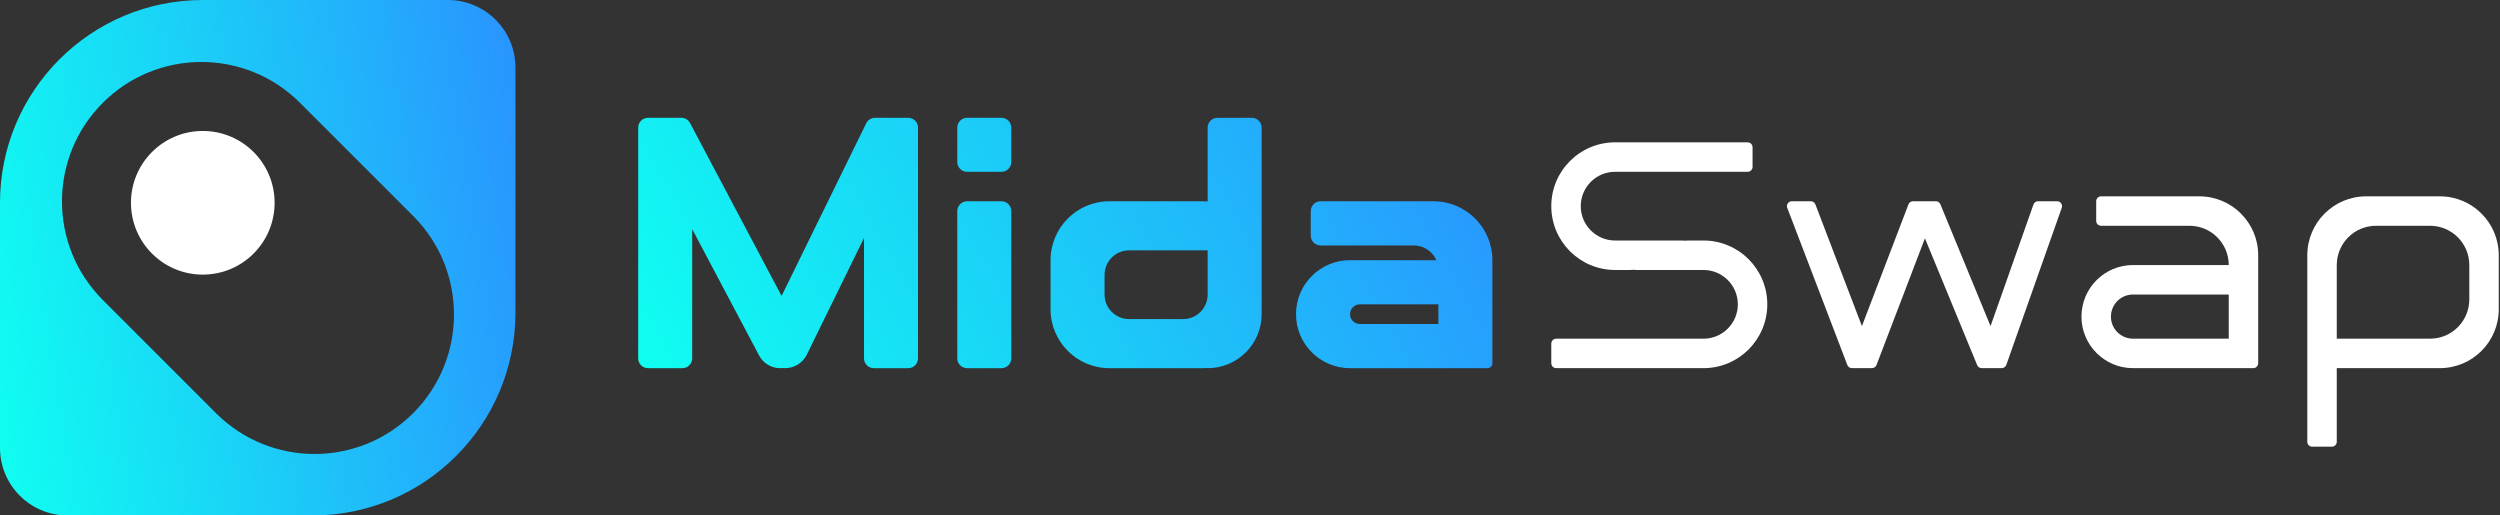 <svg width="194" height="40" viewBox="0 0 194 40" fill="none" xmlns="http://www.w3.org/2000/svg">
<rect x="0" y="0" width="194" height="40" fill="#333333" stroke="none"/>
<path d="M21.31 15.736C21.31 18.815 18.815 21.31 15.736 21.31C12.658 21.31 10.163 18.815 10.163 15.736C10.163 12.658 12.658 10.163 15.736 10.163C18.815 10.163 21.31 12.658 21.31 15.736Z" fill="white"/>
<path fill-rule="evenodd" clip-rule="evenodd" d="M34.754 0C37.651 0 40 2.349 40 5.246V24.262C40 32.954 32.954 40 24.262 40H5.246C2.349 40 0 37.651 0 34.754V15.738C0 7.046 7.046 0 15.738 0H34.754ZM23.28 7.979C19.055 3.753 12.204 3.753 7.979 7.979C3.753 12.204 3.753 19.055 7.979 23.28L16.76 32.061C20.985 36.286 27.836 36.286 32.061 32.061C36.286 27.835 36.286 20.985 32.061 16.759L23.28 7.979Z" fill="url(#paint0_linear_1889_20883)"/>
<path fill-rule="evenodd" clip-rule="evenodd" d="M49.523 9.904C49.523 9.483 49.865 9.142 50.285 9.142H50.408H52.571H52.874C53.156 9.142 53.415 9.298 53.547 9.547L60.651 22.966L67.219 9.568C67.347 9.307 67.612 9.142 67.903 9.142H68.19H70.396H70.476C70.897 9.142 71.238 9.483 71.238 9.904V27.808C71.238 28.229 70.897 28.57 70.476 28.57H67.809C67.388 28.57 67.047 28.229 67.047 27.808V18.467L62.611 27.517C62.295 28.162 61.639 28.57 60.922 28.57C60.857 28.57 60.794 28.567 60.732 28.561C60.67 28.567 60.607 28.57 60.543 28.57C59.857 28.57 59.227 28.191 58.906 27.585L53.714 17.777V27.808C53.714 28.229 53.373 28.57 52.952 28.57H50.285C49.865 28.57 49.523 28.229 49.523 27.808V9.904ZM93.714 9.904C93.714 9.483 94.055 9.142 94.476 9.142H97.142C97.563 9.142 97.904 9.483 97.904 9.904V20.189V23.999V24.38C97.904 26.694 96.028 28.57 93.714 28.57V28.555C93.588 28.565 93.461 28.57 93.333 28.57H86.095C83.57 28.57 81.523 26.524 81.523 23.999V20.189C81.523 17.665 83.57 15.618 86.095 15.618H93.333C93.461 15.618 93.588 15.623 93.714 15.634V9.904ZM93.714 19.428V22.856C93.714 23.908 92.861 24.761 91.809 24.761H87.619C86.567 24.761 85.714 23.908 85.714 22.856V21.332C85.714 20.28 86.567 19.428 87.619 19.428H93.714ZM75.047 9.142C74.626 9.142 74.285 9.483 74.285 9.904V12.57C74.285 12.991 74.626 13.332 75.047 13.332H77.714C78.135 13.332 78.476 12.991 78.476 12.57V9.904C78.476 9.483 78.135 9.142 77.714 9.142H75.047ZM75.047 15.618C74.626 15.618 74.285 15.959 74.285 16.38V27.808C74.285 28.229 74.626 28.57 75.047 28.57H77.714C78.135 28.57 78.476 28.229 78.476 27.808V16.38C78.476 15.959 78.135 15.618 77.714 15.618H75.047ZM101.714 16.38C101.714 15.959 102.055 15.618 102.476 15.618H111.238C113.762 15.618 115.809 17.665 115.809 20.189V27.808V28.189C115.809 28.4 115.639 28.57 115.428 28.57H115.047H111.619H104.762C102.447 28.57 100.571 26.694 100.571 24.38C100.571 22.066 102.447 20.189 104.762 20.189H111.46C111.166 19.517 110.495 19.047 109.714 19.047H102.476C102.055 19.047 101.714 18.706 101.714 18.285V16.38ZM111.619 23.618H105.523C105.103 23.618 104.762 23.959 104.762 24.38C104.762 24.801 105.103 25.142 105.523 25.142H111.619V23.618Z" fill="url(#paint1_linear_1889_20883)"/>
<path fill-rule="evenodd" clip-rule="evenodd" d="M120.38 15.997C120.38 13.262 122.597 11.045 125.332 11.045H125.713H126.475H135.618C135.828 11.045 135.999 11.216 135.999 11.426V12.95C135.999 13.16 135.828 13.331 135.618 13.331H130.649H125.713H125.332C123.86 13.331 122.666 14.524 122.666 15.997C122.666 17.47 123.86 18.664 125.332 18.664H130.649L130.638 18.681C130.773 18.67 130.909 18.664 131.047 18.664H132.189C134.925 18.664 137.142 20.881 137.142 23.616C137.142 26.352 134.925 28.569 132.189 28.569H131.428H131.047H120.761C120.55 28.569 120.38 28.398 120.38 28.188V26.664C120.38 26.454 120.55 26.283 120.761 26.283H126.873H131.428H132.189C133.662 26.283 134.856 25.089 134.856 23.616C134.856 22.144 133.662 20.95 132.189 20.95H126.873L126.883 20.933C126.749 20.944 126.613 20.95 126.475 20.95H125.332C122.597 20.95 120.38 18.732 120.38 15.997Z" fill="white"/>
<path fill-rule="evenodd" clip-rule="evenodd" d="M139.048 15.616C138.781 15.616 138.597 15.883 138.692 16.133L143.353 28.323C143.409 28.47 143.551 28.568 143.709 28.568H143.791H145.179H145.261C145.419 28.568 145.561 28.47 145.617 28.323L149.375 18.494L153.427 28.332C153.485 28.475 153.624 28.568 153.779 28.568H153.853H155.241H155.331C155.492 28.568 155.636 28.466 155.69 28.314L159.993 16.123C160.08 15.875 159.896 15.616 159.633 15.616H158.156C157.994 15.616 157.85 15.717 157.796 15.87L154.466 25.305L150.573 15.851C150.514 15.709 150.375 15.616 150.221 15.616H149.923H148.759H148.453C148.295 15.616 148.153 15.713 148.097 15.86L144.485 25.306L140.874 15.86C140.817 15.713 140.676 15.616 140.518 15.616H139.048Z" fill="white"/>
<path fill-rule="evenodd" clip-rule="evenodd" d="M179.047 19.806C179.047 17.281 181.094 15.235 183.618 15.235H189.333C191.857 15.235 193.904 17.281 193.904 19.806V23.997C193.904 26.521 191.857 28.568 189.333 28.568H181.333L181.333 34.282C181.333 34.493 181.162 34.663 180.952 34.663H179.428C179.217 34.663 179.047 34.493 179.047 34.282V28.568V24.378V19.806ZM181.333 24.378V26.282H188.571C190.254 26.282 191.618 24.918 191.618 23.235V20.568C191.618 18.885 190.254 17.52 188.571 17.52H184.38C182.697 17.52 181.333 18.885 181.333 20.568V24.378Z" fill="white"/>
<path fill-rule="evenodd" clip-rule="evenodd" d="M163.046 15.235C162.835 15.235 162.665 15.405 162.665 15.616V17.139C162.665 17.35 162.835 17.52 163.046 17.52H169.903C171.586 17.52 172.951 18.885 172.951 20.568H168.57H166.093H165.522C163.313 20.568 161.522 22.359 161.522 24.568C161.522 26.777 163.313 28.568 165.522 28.568H166.093H168.57H172.951H174.855C175.066 28.568 175.236 28.397 175.236 28.187V26.282V22.854V20.568V19.806C175.236 17.281 173.19 15.235 170.665 15.235H163.046ZM172.185 26.282H166.093H165.522C164.575 26.282 163.808 25.515 163.808 24.568C163.808 23.621 164.575 22.854 165.522 22.854H166.093H172.185H172.951V26.282H172.185Z" fill="white"/>
<defs>
<linearGradient id="paint0_linear_1889_20883" x1="40" y1="3.63815e-06" x2="-5.336" y2="7.428" gradientUnits="userSpaceOnUse">
<stop stop-color="#2993FF"/>
<stop offset="1" stop-color="#0FFFF1"/>
</linearGradient>
<linearGradient id="paint1_linear_1889_20883" x1="115.809" y1="9.142" x2="57.029" y2="41.998" gradientUnits="userSpaceOnUse">
<stop stop-color="#2993FF"/>
<stop offset="1" stop-color="#0FFFF1"/>
</linearGradient>
</defs>
</svg>
